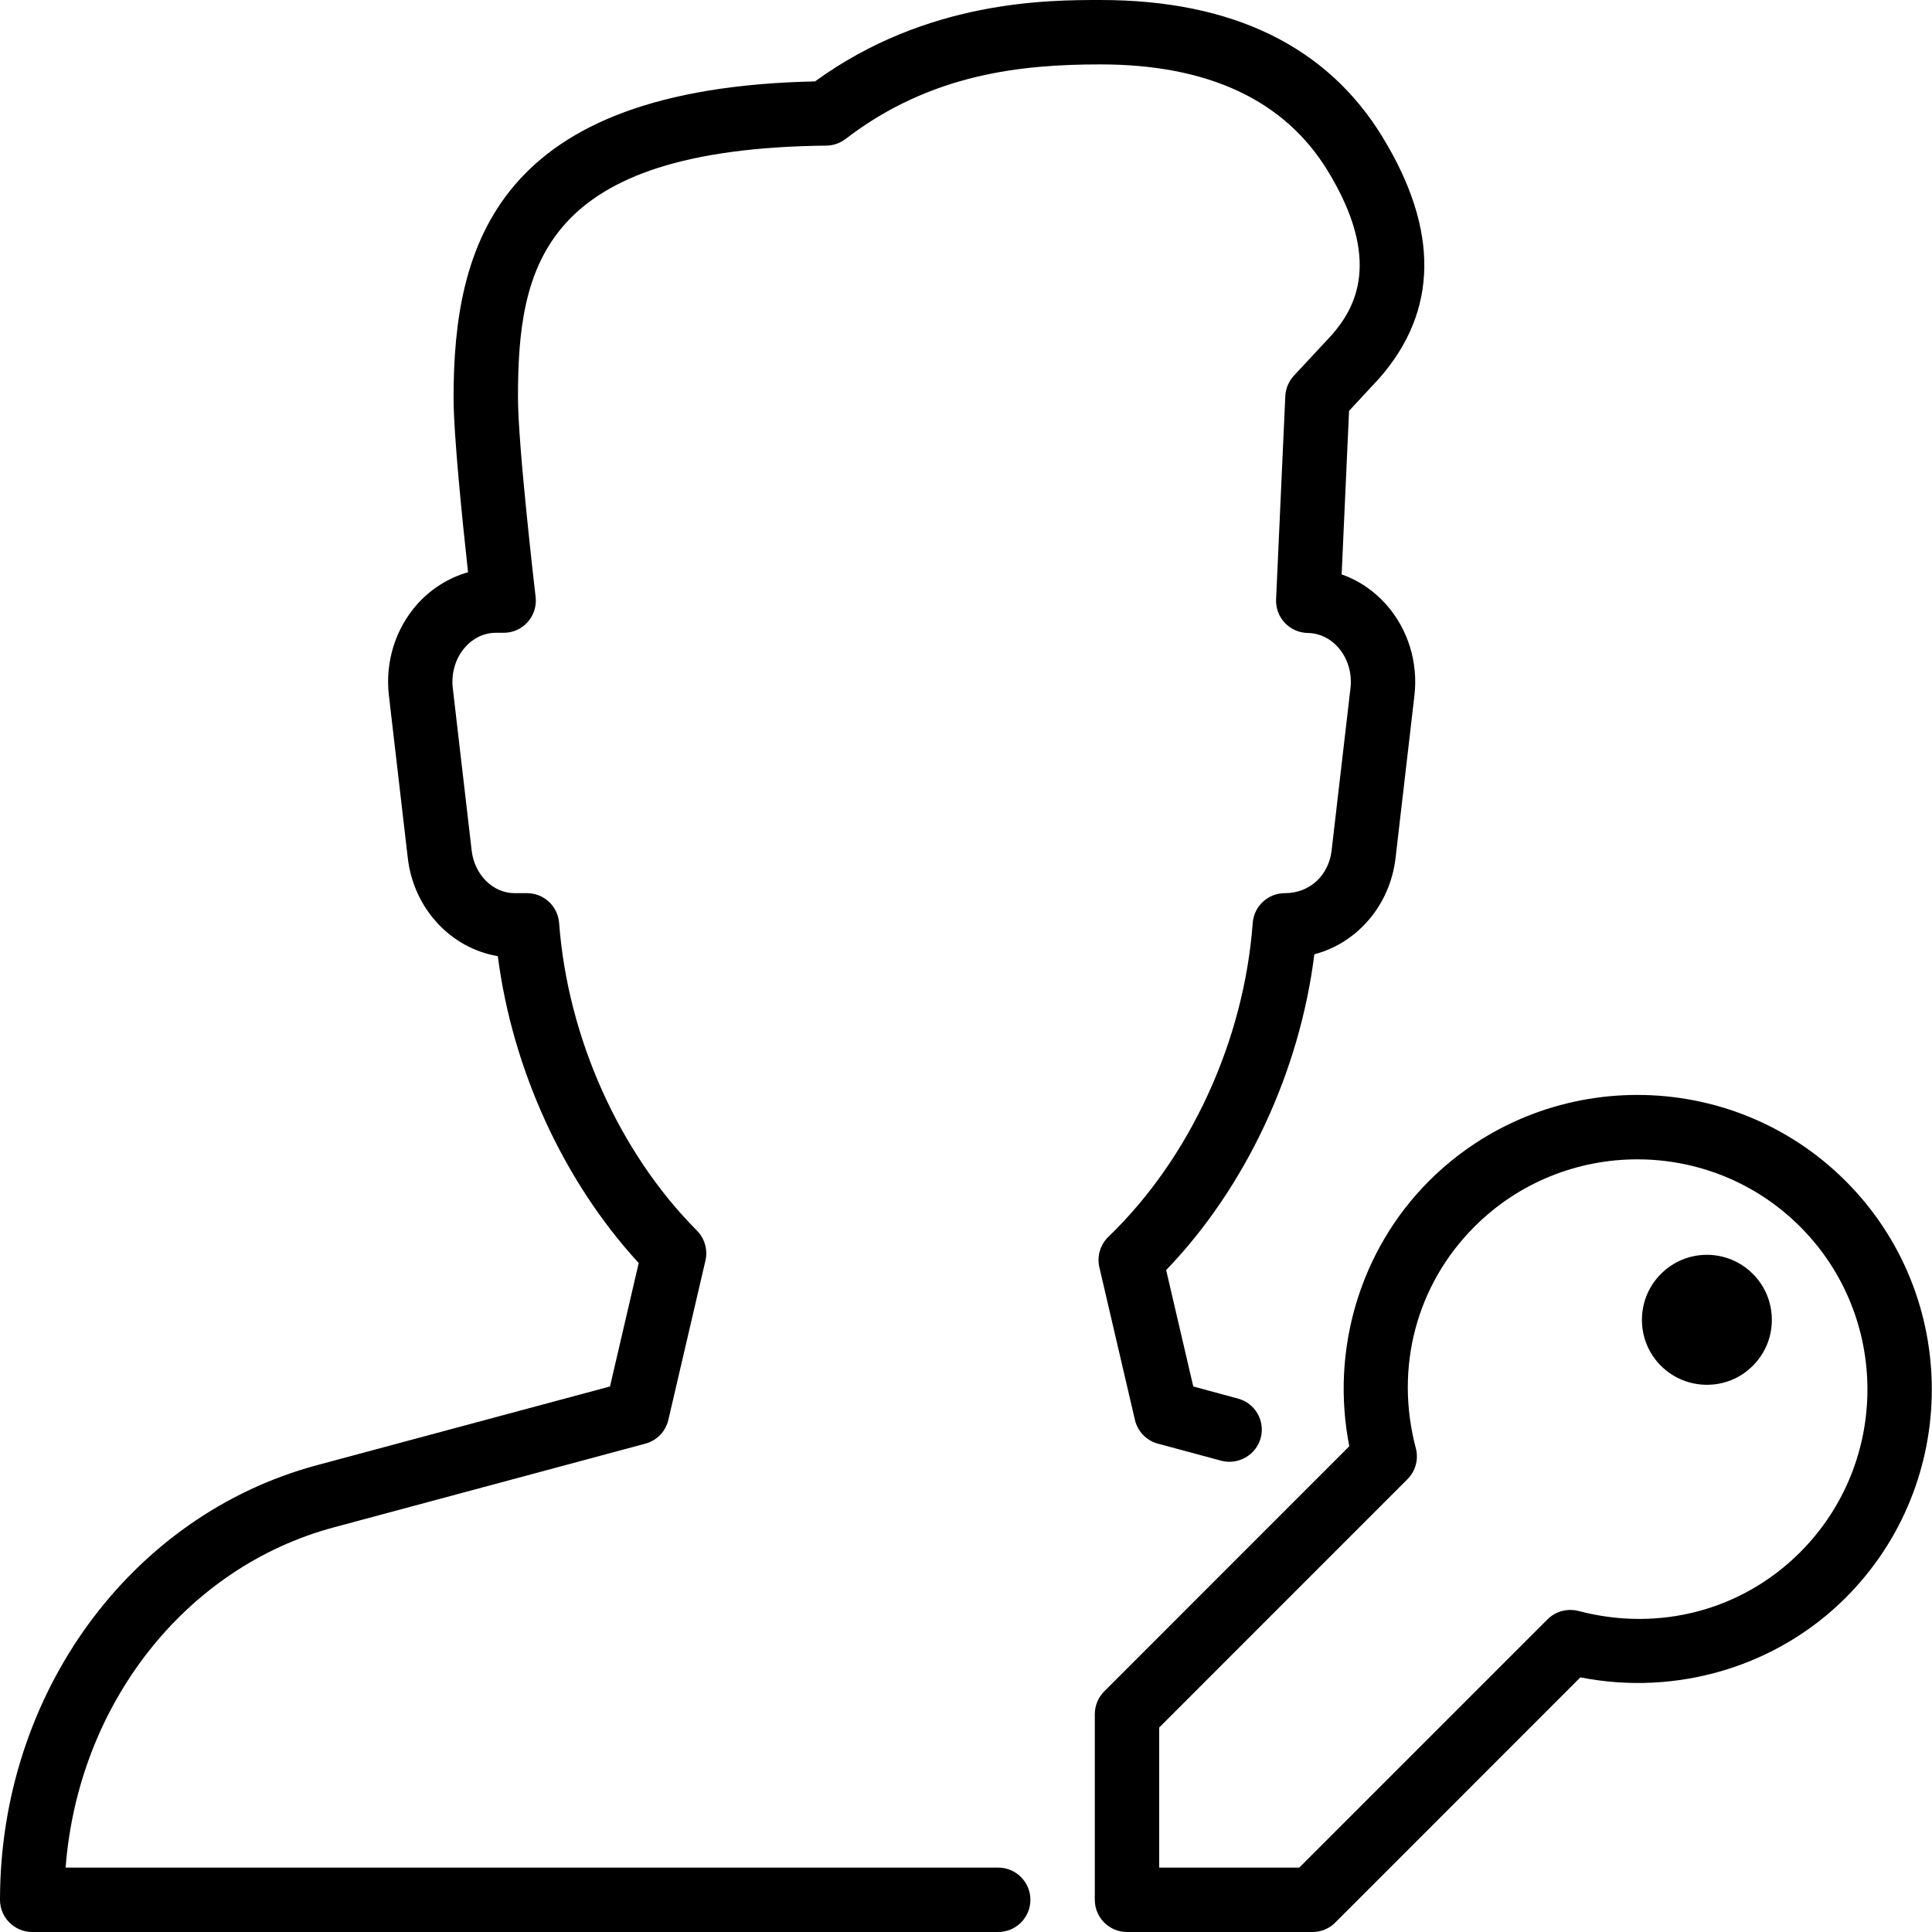 <?xml version="1.0" encoding="iso-8859-1"?>
<!-- Generator: Adobe Illustrator 19.2.1, SVG Export Plug-In . SVG Version: 6.00 Build 0)  -->
<svg version="1.1" xmlns="http://www.w3.org/2000/svg" xmlns:xlink="http://www.w3.org/1999/xlink" x="0px" y="0px"
	 viewBox="0 0 30 30" style="enable-background:new 0 0 30 30;" xml:space="preserve">
<g id="Add_User">
</g>
<g id="Remove_User">
</g>
<g id="Delete_User">
</g>
<g id="Done">
</g>
<g id="At_Symbol">
</g>
<g id="Question">
</g>
<g id="Answer">
</g>
<g id="Bring_Up">
</g>
<g id="Bring_Down">
</g>
<g id="Dismiss_User">
</g>
<g id="User_Speed">
</g>
<g id="User_Settings">
</g>
<g id="User_Refresh">
</g>
<g id="User_Time">
</g>
<g id="Dollar">
</g>
<g id="Euro">
</g>
<g id="Pound">
</g>
<g id="Bitcoin">
</g>
<g id="Global_User">
</g>
<g id="Waiting_User">
</g>
<g id="Writing_User_2">
</g>
<g id="Search_User">
</g>
<g id="Lock_User">
</g>
<g id="Mark_User">
</g>
<g id="Share_User">
</g>
<g id="Shopping">
</g>
<g id="User_Download">
</g>
<g id="User_Upload">
</g>
<g id="User_Statistics">
</g>
<g id="User_Defense">
</g>
<g id="User_Car">
</g>
<g id="User_Home">
</g>
<g id="Park">
</g>
<g id="Recicle_User">
</g>
<g id="Wifi">
</g>
<g id="Attach_User">
</g>
<g id="Disabled_User">
</g>
<g id="User_Card">
</g>
<g id="Gaming">
</g>
<g id="User_Cloud">
</g>
<g id="User_Database">
</g>
<g id="Copyright">
</g>
<g id="No_Copyright">
</g>
<g id="Creative_Commun">
</g>
<g id="Eco-Friendly">
</g>
<g id="Percentage">
</g>
<g id="User_Love">
</g>
<g id="User_Place">
</g>
<g id="User_Key">
</g>
<g id="Sleeping">
</g>
<g id="Add_User_2">
</g>
<g id="Remove_User_2">
</g>
<g id="Delete_User_2">
</g>
<g id="Done_2">
</g>
<g id="At_Symbol_2">
</g>
<g id="Question_2">
</g>
<g id="Answer_2">
</g>
<g id="Bring_Up_2">
</g>
<g id="Bring_Down_2">
</g>
<g id="Dismiss_User_2">
</g>
<g id="User_Speed_2">
</g>
<g id="User_Settings_2">
</g>
<g id="Refresh_2">
</g>
<g id="Time_2">
	<g>
		<g>
			<g>
				<path d="M20.382,30H17.5c-0.276,0-0.5-0.224-0.5-0.5v-2.882c0-0.133,0.053-0.26,0.146-0.354l3.806-3.807
					c-0.295-1.492,0.166-3.047,1.237-4.118c1.784-1.782,4.686-1.783,6.47,0c1.784,1.784,1.784,4.687,0,6.471
					c-1.07,1.07-2.625,1.531-4.119,1.236l-3.806,3.807C20.642,29.947,20.515,30,20.382,30z M18,29h2.175l3.855-3.855
					c0.125-0.125,0.307-0.174,0.481-0.13c1.251,0.33,2.54-0.01,3.441-0.911c1.394-1.395,1.394-3.662,0-5.057
					c-1.395-1.394-3.663-1.392-5.056,0c-0.902,0.902-1.243,2.188-0.911,3.441c0.045,0.172-0.004,0.355-0.13,0.481L18,26.825V29z"/>
			</g>
			<g>
				<path d="M15.5,30h-15C0.224,30,0,29.776,0,29.5c0-3.197,2.024-5.971,4.923-6.749l4.549-1.222l0.446-1.917
					c-1.166-1.267-1.961-3.003-2.188-4.765c-0.726-0.121-1.307-0.736-1.398-1.525l-0.293-2.521c-0.061-0.52,0.1-1.036,0.439-1.418
					c0.215-0.241,0.49-0.412,0.79-0.497C7.186,8.141,7.043,6.764,7.043,6.174c0-2.373,0.671-4.805,5.613-4.91
					C14.394,0,16.273,0,17.088,0c2.046,0,3.521,0.717,4.382,2.132c0.879,1.44,0.862,2.699-0.051,3.74L20.948,6.38l-0.115,2.539
					c0.264,0.092,0.503,0.254,0.699,0.476c0.333,0.381,0.491,0.893,0.431,1.406l-0.293,2.521c-0.085,0.738-0.6,1.324-1.261,1.496
					c-0.228,1.829-1.066,3.619-2.301,4.904l0.421,1.807l0.694,0.188c0.267,0.071,0.425,0.346,0.353,0.612
					c-0.073,0.268-0.351,0.422-0.613,0.353l-0.983-0.265c-0.178-0.048-0.315-0.189-0.357-0.369l-0.552-2.369
					c-0.04-0.172,0.013-0.352,0.14-0.474c1.268-1.221,2.106-3.043,2.241-4.873c0.019-0.261,0.237-0.463,0.499-0.463
					c0.395,0,0.682-0.284,0.726-0.662l0.293-2.521c0.027-0.233-0.042-0.463-0.189-0.631c-0.126-0.144-0.294-0.224-0.473-0.226
					c-0.135-0.002-0.264-0.059-0.357-0.157c-0.093-0.098-0.142-0.23-0.136-0.365l0.143-3.155c0.005-0.118,0.053-0.231,0.133-0.318
					l0.587-0.631c0.373-0.425,0.784-1.166-0.061-2.55C19.948,1.556,18.761,1,17.088,1c-1.212,0-2.631,0.138-3.957,1.157
					c-0.086,0.066-0.191,0.103-0.299,0.104C8.41,2.309,8.043,4.139,8.043,6.174c0,0.754,0.271,3.07,0.274,3.094
					c0.017,0.142-0.028,0.284-0.123,0.391C8.1,9.766,7.963,9.826,7.821,9.826H7.699c-0.179,0-0.348,0.079-0.475,0.222
					c-0.15,0.169-0.22,0.401-0.193,0.638l0.293,2.521c0.044,0.378,0.331,0.662,0.668,0.662h0.191c0.262,0,0.479,0.202,0.499,0.463
					c0.132,1.775,0.931,3.562,2.14,4.777c0.121,0.122,0.171,0.298,0.132,0.466l-0.576,2.473c-0.042,0.18-0.179,0.321-0.357,0.369
					l-4.838,1.3C2.87,24.338,1.212,26.472,1.019,29H15.5c0.276,0,0.5,0.224,0.5,0.5S15.776,30,15.5,30z"/>
			</g>
		</g>
		<g>
			<path d="M26.505,21.503c-0.258,0-0.517-0.098-0.714-0.295c-0.19-0.189-0.295-0.443-0.295-0.713c0-0.271,0.105-0.523,0.295-0.714
				l0,0l0,0h0c0.394-0.395,1.034-0.395,1.427,0c0.19,0.189,0.295,0.443,0.295,0.714c0,0.27-0.105,0.523-0.296,0.713
				C27.022,21.405,26.764,21.503,26.505,21.503z M26.496,20.494C26.496,20.495,26.496,20.495,26.496,20.494
				C26.496,20.495,26.496,20.495,26.496,20.494z M26.498,20.488L26.498,20.488L26.498,20.488z M26.145,20.135h0.01H26.145z"/>
		</g>
	</g>
</g>
<g id="Dollar_2">
</g>
<g id="Euro_2">
</g>
<g id="Pound_2">
</g>
<g id="Bitcoin_2">
</g>
<g id="Global_User_2">
</g>
<g id="Waiting_User_2">
</g>
<g id="Writing_User">
</g>
<g id="Search_User_2">
</g>
<g id="Lock_User_2">
</g>
<g id="Mark_User_2">
</g>
<g id="Share_User_2">
</g>
<g id="Shopping_2">
</g>
<g id="Download_2">
</g>
<g id="Upload_2">
</g>
<g id="User_Statistics_2">
</g>
<g id="User_Defense_2">
</g>
<g id="Car_2">
</g>
<g id="Home_2">
</g>
<g id="Park_2">
</g>
<g id="Recicle_User_2">
</g>
<g id="User_Wifi">
</g>
<g id="Attach_2">
</g>
<g id="Disabled_User_2">
</g>
<g id="User_Card_2">
</g>
<g id="Gaming_2">
</g>
<g id="Cloud_2">
</g>
<g id="Database_2">
</g>
<g id="Copyright_2">
</g>
<g id="No_Copyright_2">
</g>
<g id="Creative_Commun_2">
</g>
<g id="Eco-Friendly_2">
</g>
<g id="Percentage_2">
</g>
<g id="User_Love_2">
</g>
<g id="User_Rate_2">
</g>
<g id="User_Key_2">
</g>
<g id="Sleeping_2">
</g>
</svg>
